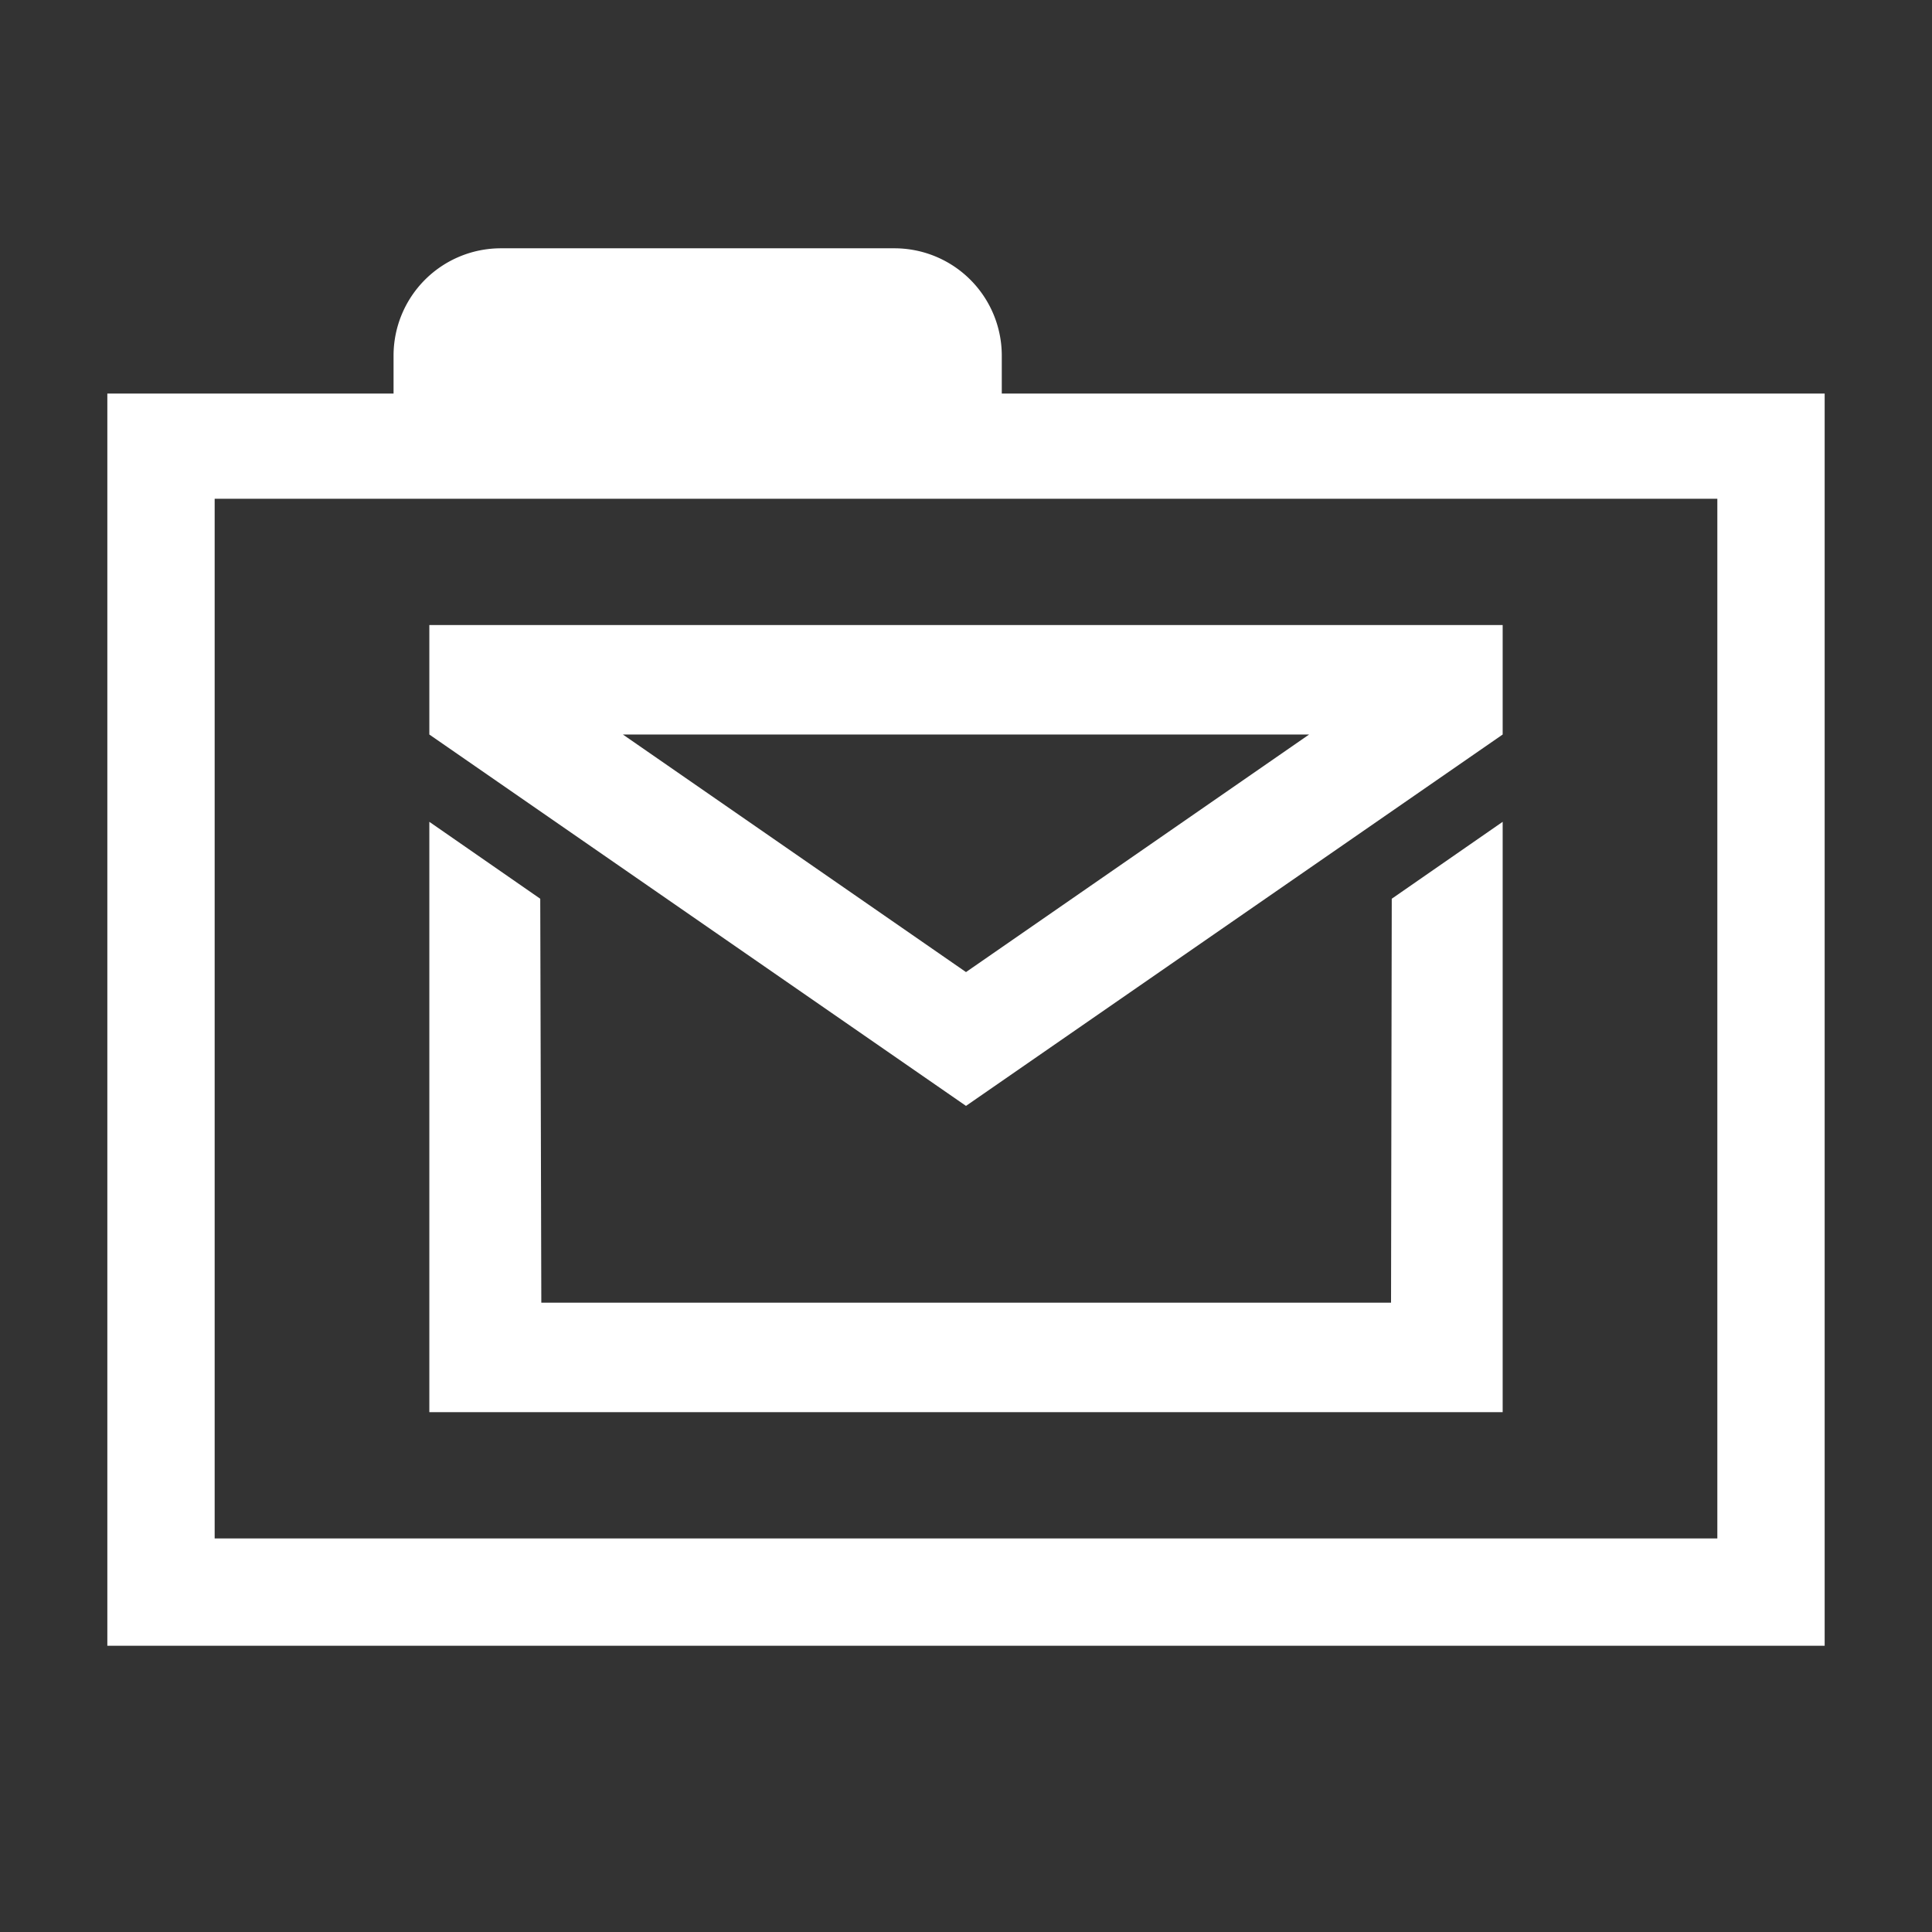 <svg width="16" height="16" xmlns="http://www.w3.org/2000/svg" viewBox="0 0 54 54"><rect x="0" y="0" width="54" height="54" fill="#333333" stroke="none"/><defs><style>.a{fill:#ffffff;}</style></defs><path class="a" d="M28,11V9.94a3,3,0,0,0-3-3H14a3,3,0,0,0-3,3V11H3V46H51V11ZM48,43H6V13.94H48Z"/><path class="a" d="M12,17.47v3.06L27,30.91,42,20.53V17.47Zm15,9.7-9.59-6.64H36.59Z"/><polygon class="a" points="38.88 36.41 15.13 36.41 15.1 25.12 12 22.97 12 39.47 42 39.47 42 22.97 38.9 25.12 38.88 36.41"/></svg>